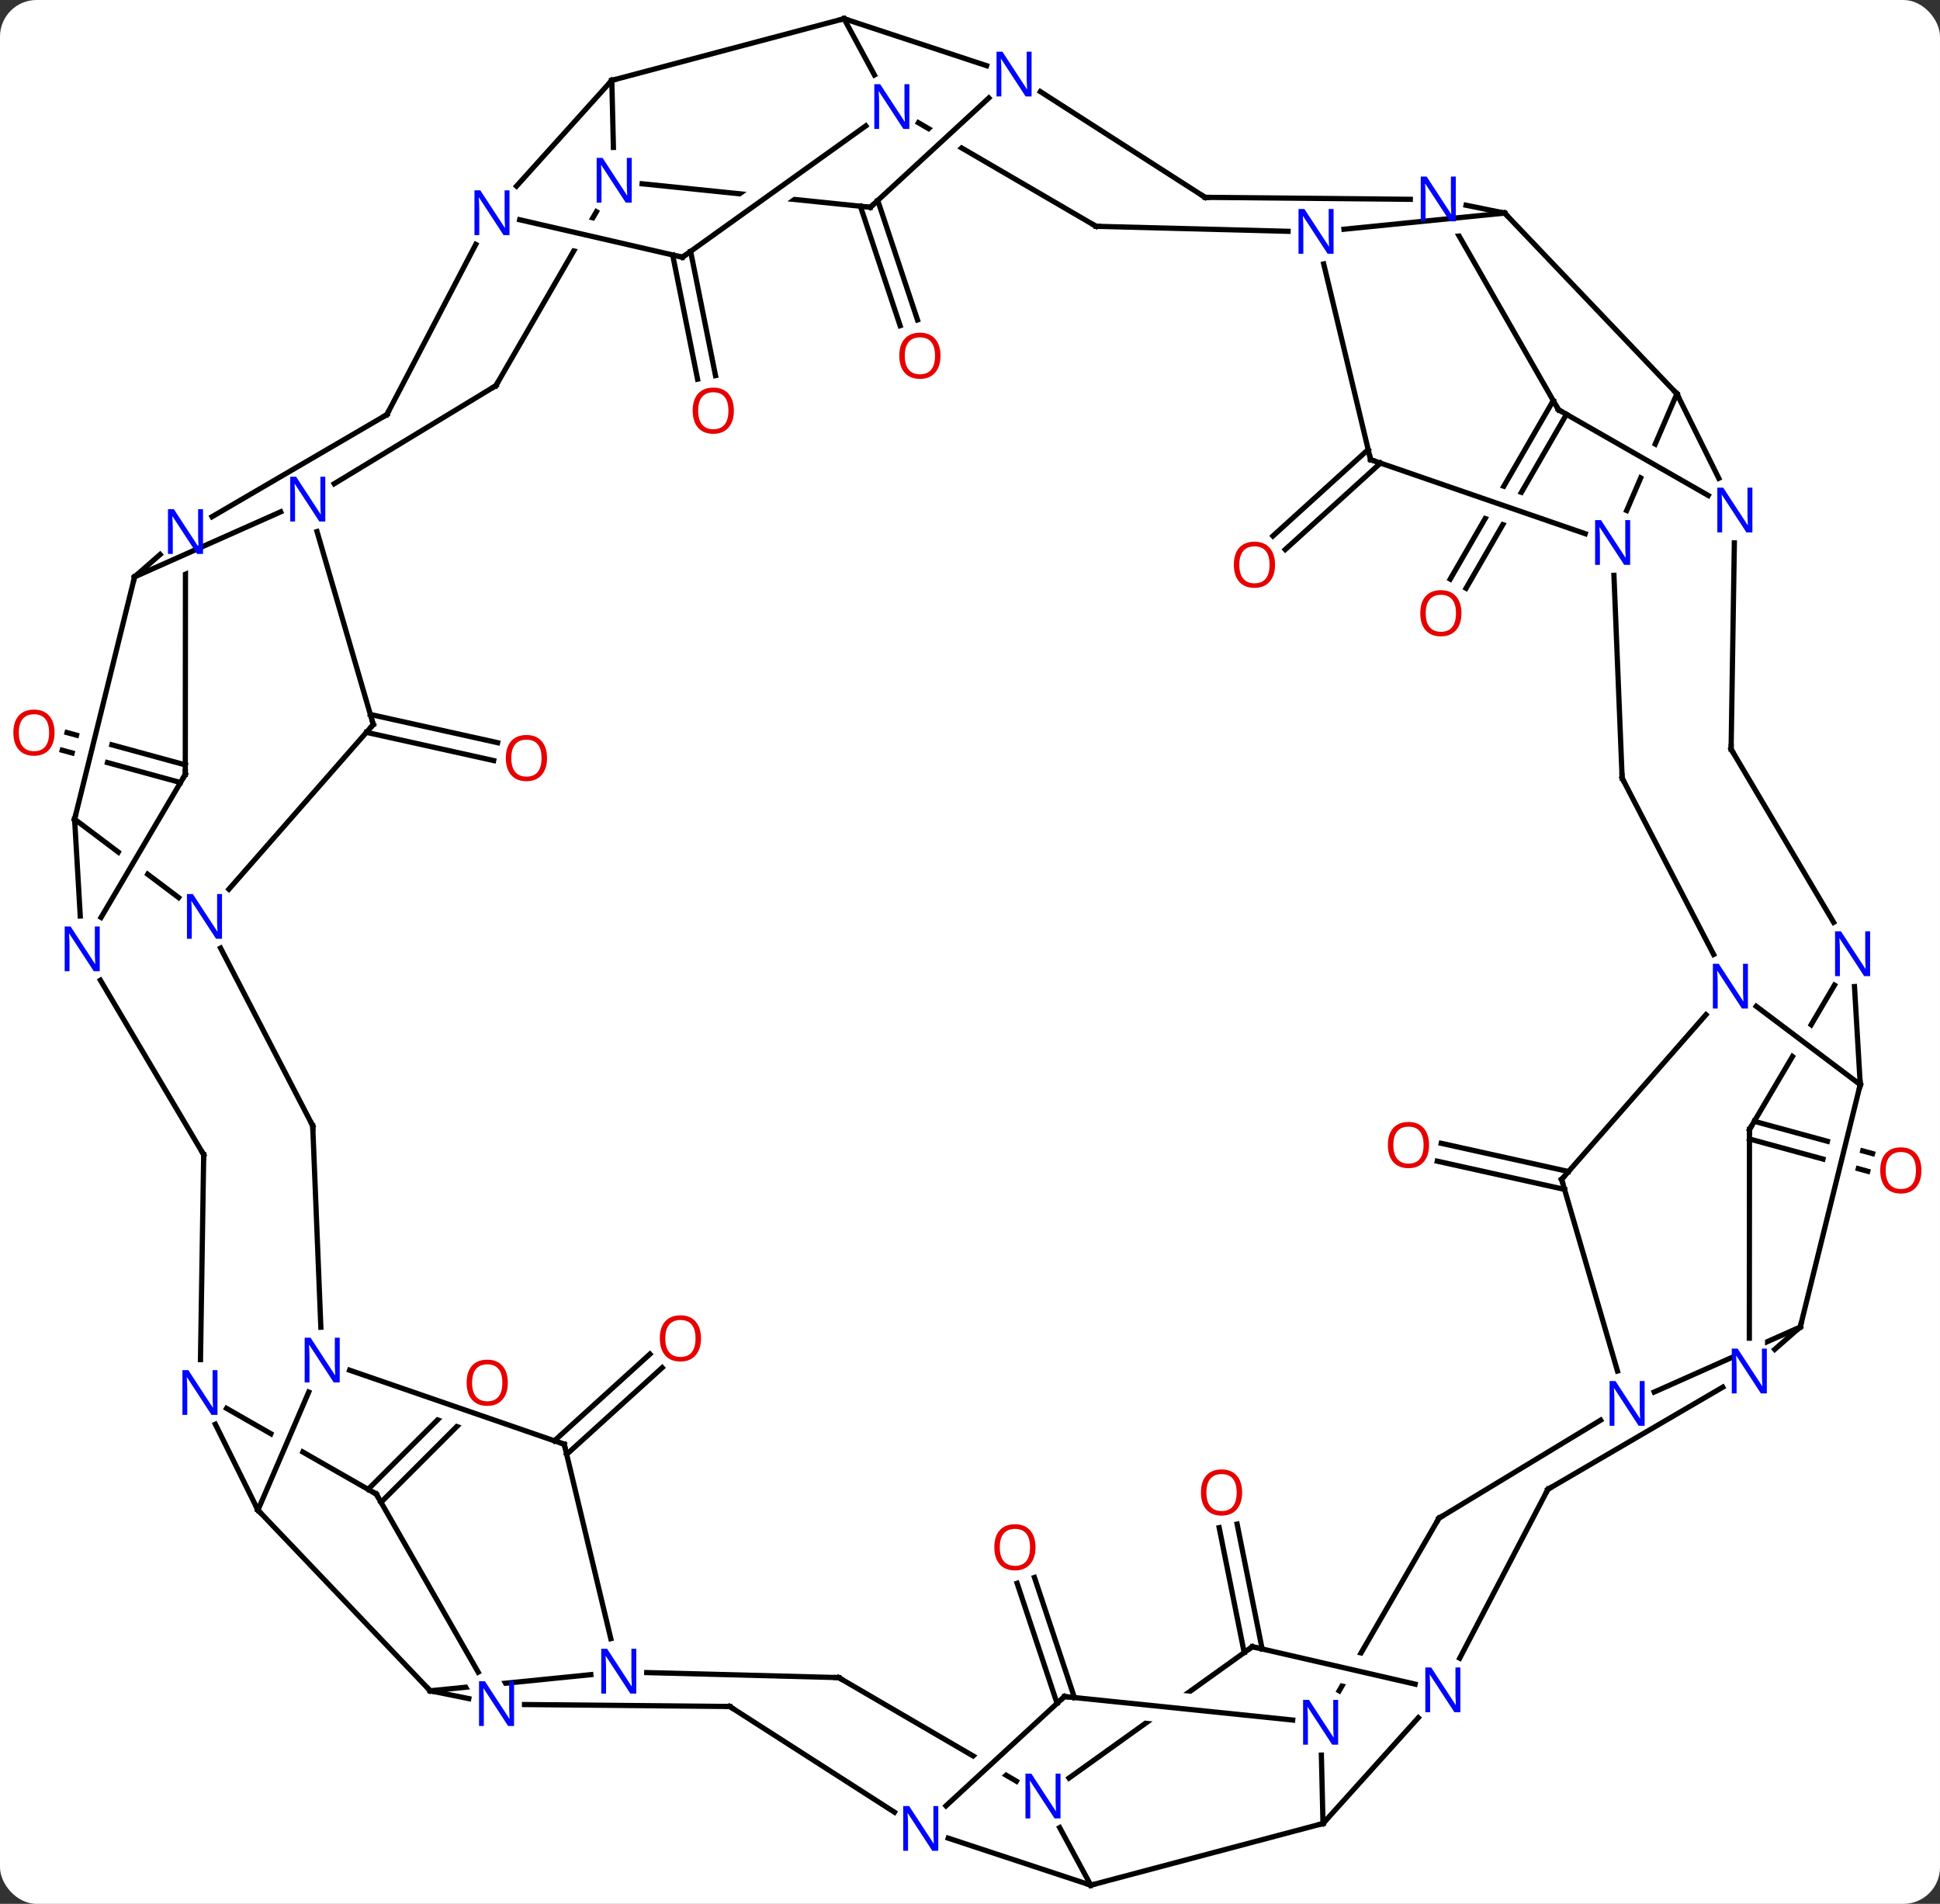 <svg width="371" viewBox="0 0 371 364" style="fill-opacity:1; color-rendering:auto; color-interpolation:auto; text-rendering:auto; stroke:black; stroke-linecap:square; stroke-miterlimit:10; shape-rendering:auto; stroke-opacity:1; fill:black; stroke-dasharray:none; font-weight:normal; stroke-width:1; font-family:'Open Sans'; font-style:normal; stroke-linejoin:miter; font-size:12; stroke-dashoffset:0; image-rendering:auto;" height="364" class="cas-substance-image" xmlns:xlink="http://www.w3.org/1999/xlink" xmlns="http://www.w3.org/2000/svg"><rect x="0" y="0" width="371" height="364" fill="#333333" stroke="none"/><svg class="cas-substance-single-component"><rect y="0" x="0" width="371" stroke="none" ry="7" rx="7" height="364" fill="white" class="cas-substance-group"/><svg y="0" x="0" width="371" viewBox="0 0 371 364" style="fill:black;" height="364" class="cas-substance-single-component-image"><svg><g><clipPath id="clipPath_ae44c66253fe48a086894c3eedd5ecc31" clipPathUnits="userSpaceOnUse"><path d="M-103.314 65.643 L-115.407 77.736 L-115.407 77.736 L-78.494 90.464 L-78.494 90.464 L-103.314 65.643 ZM-120.127 82.456 L-129.831 92.159 L-101.546 120.444 L-78.062 96.96 L-78.062 96.96 L-120.127 82.456 Z"/></clipPath><clipPath id="clipPath_ae44c66253fe48a086894c3eedd5ecc32" clipPathUnits="userSpaceOnUse"><path d="M159.716 57.45 L159.716 57.45 L159.716 57.45 ZM151.213 13.666 L140.681 52.255 L159.716 57.45 L168.737 21.016 L174.561 22.458 L165.506 59.03 L176.858 62.129 L187.39 23.54 L151.213 13.666 Z"/></clipPath><clipPath id="clipPath_ae44c66253fe48a086894c3eedd5ecc33" clipPathUnits="userSpaceOnUse"><path d="M-176.856 -62.132 L-187.392 -23.544 L-151.215 -13.666 L-140.679 -52.254 L-159.702 -57.448 L-159.702 -57.448 L-168.722 -21.019 L-174.546 -22.461 L-165.492 -59.029 L-176.856 -62.132 Z"/></clipPath><clipPath id="clipPath_ae44c66253fe48a086894c3eedd5ecc34" clipPathUnits="userSpaceOnUse"><path d="M97.6 -116.903 L84.755 -94.654 L84.755 -94.654 L123.274 -81.371 L132.242 -96.904 L97.6 -116.903 ZM81.699 -89.361 L71.35 -71.435 L105.992 -51.436 L120.219 -76.078 L120.219 -76.078 L81.699 -89.361 Z"/></clipPath><clipPath id="clipPath_ae44c66253fe48a086894c3eedd5ecc35" clipPathUnits="userSpaceOnUse"><path d="M45.903 114.393 L-0.236 147.43 L23.052 179.952 L64.704 150.128 L64.704 150.128 L14.524 144.962 L15.138 138.994 L67.369 144.37 L67.369 144.37 L45.903 114.393 Z"/></clipPath><clipPath id="clipPath_ae44c66253fe48a086894c3eedd5ecc36" clipPathUnits="userSpaceOnUse"><path d="M-17.774 119.571 L-37.918 154.128 L-13.305 168.475 L-13.305 168.475 L-13.707 168.04 L16.92 139.794 L16.92 139.794 L-17.774 119.571 ZM22.343 142.955 L-8.417 171.324 L-8.417 171.324 L7.625 180.675 L27.769 146.118 L22.343 142.955 Z"/></clipPath><clipPath id="clipPath_ae44c66253fe48a086894c3eedd5ecc37" clipPathUnits="userSpaceOnUse"><path d="M74.742 95.005 L54.633 129.79 L54.633 129.79 L95.251 139.123 L95.126 139.667 L109.372 115.024 L74.742 95.005 ZM51.491 135.224 L48.359 140.642 L82.989 160.661 L92.276 144.596 L92.276 144.596 L51.491 135.224 Z"/></clipPath><clipPath id="clipPath_ae44c66253fe48a086894c3eedd5ecc38" clipPathUnits="userSpaceOnUse"><path d="M-64.936 117.365 L-99.734 120.859 L-99.734 120.859 L-85.576 145.603 L-90.784 148.583 L-106.271 121.516 L-106.271 121.516 L-108.461 121.736 L-104.465 161.536 L-60.94 157.165 L-64.936 117.365 Z"/></clipPath><clipPath id="clipPath_ae44c66253fe48a086894c3eedd5ecc39" clipPathUnits="userSpaceOnUse"><path d="M154.569 51.913 L152.552 52.81 L152.529 83.999 L146.529 83.995 L146.55 55.482 L114.606 69.701 L130.873 106.245 L170.835 88.456 L154.569 51.913 Z"/></clipPath><clipPath id="clipPath_ae44c66253fe48a086894c3eedd5ecc310" clipPathUnits="userSpaceOnUse"><path d="M-140.083 65.135 L-159.947 99.855 L-119.714 122.872 L-99.85 88.152 L-119.565 76.874 L-119.565 76.874 L-134.399 111.346 L-139.91 108.975 L-124.806 73.875 L-140.083 65.135 Z"/></clipPath><clipPath id="clipPath_ae44c66253fe48a086894c3eedd5ecc311" clipPathUnits="userSpaceOnUse"><path d="M153.954 -12.913 L145.028 2.243 L175.548 25.238 L171.938 30.03 L141.963 7.446 L130.429 27.029 L164.895 47.329 L188.42 7.387 L153.954 -12.913 Z"/></clipPath><clipPath id="clipPath_ae44c66253fe48a086894c3eedd5ecc312" clipPathUnits="userSpaceOnUse"><path d="M-161.694 -43.611 L-185.762 -11.662 L-172.189 -1.437 L-151.762 -36.129 L-161.694 -43.611 ZM-146.939 -32.495 L-167.366 2.197 L-154.935 11.562 L-130.867 -20.387 L-146.939 -32.495 Z"/></clipPath><clipPath id="clipPath_ae44c66253fe48a086894c3eedd5ecc313" clipPathUnits="userSpaceOnUse"><path d="M118.79 -118.064 L113.876 -106.638 L113.876 -106.638 L148.819 -86.644 L155.535 -102.258 L118.79 -118.064 ZM111.489 -101.09 L103.542 -82.614 L140.287 -66.808 L146.433 -81.096 L146.433 -81.096 L111.489 -101.09 Z"/></clipPath><clipPath id="clipPath_ae44c66253fe48a086894c3eedd5ecc314" clipPathUnits="userSpaceOnUse"><path d="M-169.523 -84.014 L-169.568 -30.215 L-129.568 -30.181 L-129.525 -81.66 L-161.468 -67.447 L-163.907 -72.928 L-139.052 -83.988 L-139.052 -83.988 L-169.523 -84.014 Z"/></clipPath><clipPath id="clipPath_ae44c66253fe48a086894c3eedd5ecc315" clipPathUnits="userSpaceOnUse"><path d="M105.547 -157.029 L79.111 -141.901 L79.111 -141.901 L106.175 -144.621 L106.775 -138.651 L71.979 -135.155 L71.979 -135.155 L97.55 -90.468 L132.267 -110.334 L105.547 -157.029 Z"/></clipPath><clipPath id="clipPath_ae44c66253fe48a086894c3eedd5ecc316" clipPathUnits="userSpaceOnUse"><path d="M-82.982 -160.666 L-92.27 -144.594 L-92.27 -144.594 L-51.491 -135.214 L-51.491 -135.214 L-48.349 -140.65 L-82.982 -160.666 ZM-95.116 -139.67 L-109.358 -115.028 L-74.725 -95.013 L-54.632 -129.78 L-54.632 -129.78 L-95.242 -139.121 L-95.116 -139.67 Z"/></clipPath><clipPath id="clipPath_ae44c66253fe48a086894c3eedd5ecc317" clipPathUnits="userSpaceOnUse"><path d="M-7.617 -180.667 L-27.759 -146.108 L-22.348 -142.954 L-22.348 -142.954 L8.415 -171.323 L8.415 -171.323 L-7.617 -180.667 ZM13.347 -168.448 L13.716 -168.049 L-16.925 -139.794 L-16.925 -139.794 L17.784 -119.564 L37.926 -154.123 L13.347 -168.448 Z"/></clipPath><clipPath id="clipPath_ae44c66253fe48a086894c3eedd5ecc318" clipPathUnits="userSpaceOnUse"><path d="M-69.227 -167.69 L-73.318 -127.899 L-16.867 -122.095 L-13.096 -158.778 L-13.096 -158.778 L-55.791 -128.203 L-59.285 -133.081 L-18.272 -162.451 L-18.272 -162.451 L-69.227 -167.69 Z"/></clipPath><g transform="translate(185,182)" style="text-rendering:geometricPrecision; color-rendering:optimizeQuality; color-interpolation:linearRGB; stroke-linecap:butt; image-rendering:optimizeQuality;"><line y2="133.955" y1="110.079" x2="52.937" x1="48.152" style="fill:none;"/><line y2="133.267" y1="109.391" x2="56.369" x1="51.584" style="fill:none;"/><line y2="143.663" y1="120.7" x2="17.15" x1="9.509" style="fill:none;"/><line y2="142.559" y1="119.595" x2="20.471" x1="12.83" style="fill:none;"/><line y2="93.468" y1="76.89" x2="-78.984" x1="-60.715" style="fill:none;"/><line y2="96.06" y1="79.481" x2="-76.632" x1="-58.363" style="fill:none;"/><line y2="102.749" y1="85.652" x2="-114.611" x1="-97.514" style="fill:none; clip-path:url(#clipPath_ae44c66253fe48a086894c3eedd5ecc31);"/><line y2="105.224" y1="88.127" x2="-112.136" x1="-95.039" style="fill:none; clip-path:url(#clipPath_ae44c66253fe48a086894c3eedd5ecc31);"/><line y2="45.401" y1="40.007" x2="114.199" x1="89.862" style="fill:none;"/><line y2="41.984" y1="36.59" x2="114.956" x1="90.62" style="fill:none;"/><line y2="32.385" y1="38.557" x2="150.486" x1="173.1" style="fill:none; clip-path:url(#clipPath_ae44c66253fe48a086894c3eedd5ecc32);"/><line y2="35.762" y1="41.934" x2="149.564" x1="172.178" style="fill:none; clip-path:url(#clipPath_ae44c66253fe48a086894c3eedd5ecc32);"/><line y2="-45.398" y1="-40.007" x2="-114.175" x1="-89.839" style="fill:none;"/><line y2="-41.981" y1="-36.589" x2="-114.932" x1="-90.596" style="fill:none;"/><line y2="-32.385" y1="-38.56" x2="-150.485" x1="-173.1" style="fill:none; clip-path:url(#clipPath_ae44c66253fe48a086894c3eedd5ecc33);"/><line y2="-35.762" y1="-41.936" x2="-149.564" x1="-172.178" style="fill:none; clip-path:url(#clipPath_ae44c66253fe48a086894c3eedd5ecc33);"/><line y2="-93.465" y1="-76.935" x2="78.999" x1="60.787" style="fill:none;"/><line y2="-96.057" y1="-79.527" x2="76.647" x1="58.434" style="fill:none;"/><line y2="-102.787" y1="-69.53" x2="114.565" x1="95.365" style="fill:none; clip-path:url(#clipPath_ae44c66253fe48a086894c3eedd5ecc34);"/><line y2="-105.414" y1="-71.28" x2="112.04" x1="92.334" style="fill:none; clip-path:url(#clipPath_ae44c66253fe48a086894c3eedd5ecc34);"/><line y2="-143.675" y1="-120.837" x2="-17.141" x1="-9.541" style="fill:none;"/><line y2="-142.57" y1="-119.732" x2="-20.462" x1="-12.862" style="fill:none;"/><line y2="-133.943" y1="-110.192" x2="-52.928" x1="-48.168" style="fill:none;"/><line y2="-133.255" y1="-109.504" x2="-56.36" x1="-51.6" style="fill:none;"/><line y2="166.638" y1="178.425" x2="68.007" x1="23.595" style="fill:none;"/><line y2="167.424" y1="178.425" x2="17.653" x1="23.595" style="fill:none;"/><line y2="169.435" y1="178.425" x2="-3.665" x1="23.595" style="fill:none;"/><line y2="153.561" y1="166.638" x2="67.697" x1="68.007" style="fill:none;"/><line y2="146.412" y1="166.638" x2="86.234" x1="68.007" style="fill:none;"/><line y2="132.837" y1="157.944" x2="54.498" x1="19.435" style="fill:none; clip-path:url(#clipPath_ae44c66253fe48a086894c3eedd5ecc35);"/><line y2="138.738" y1="158.547" x2="-24.606" x1="9.378" style="fill:none; clip-path:url(#clipPath_ae44c66253fe48a086894c3eedd5ecc36);"/><line y2="142.362" y1="163.256" x2="18.561" x1="-4.094" style="fill:none;"/><line y2="144.264" y1="164.473" x2="-45.45" x1="-13.951" style="fill:none;"/><line y2="142.362" y1="146.855" x2="18.561" x1="62.21" style="fill:none;"/><line y2="108.261" y1="141.267" x2="90.18" x1="71.099" style="fill:none; clip-path:url(#clipPath_ae44c66253fe48a086894c3eedd5ecc37);"/><line y2="132.837" y1="139.989" x2="54.498" x1="85.623" style="fill:none;"/><line y2="102.735" y1="135.028" x2="111.021" x1="94.152" style="fill:none;"/><line y2="137.78" y1="138.738" x2="-61.318" x1="-24.606" style="fill:none;"/><line y2="143.889" y1="144.264" x2="-84.691" x1="-45.45" style="fill:none;"/><line y2="89.516" y1="108.261" x2="121.103" x1="90.18" style="fill:none;"/><line y2="83.213" y1="102.735" x2="144.453" x1="111.021" style="fill:none;"/><line y2="141.261" y1="138.176" x2="-102.732" x1="-72.011" style="fill:none; clip-path:url(#clipPath_ae44c66253fe48a086894c3eedd5ecc38);"/><line y2="94.119" y1="131.289" x2="-77.097" x1="-68.191" style="fill:none;"/><line y2="141.261" y1="142.759" x2="-102.732" x1="-95.354" style="fill:none;"/><line y2="103.65" y1="137.696" x2="-113.037" x1="-93.556" style="fill:none;"/><line y2="71.709" y1="84.143" x2="159.276" x1="131.344" style="fill:none; clip-path:url(#clipPath_ae44c66253fe48a086894c3eedd5ecc39);"/><line y2="43.485" y1="80.122" x2="113.64" x1="124.321" style="fill:none;"/><line y2="71.709" y1="75.992" x2="159.276" x1="154.388" style="fill:none;"/><line y2="33.948" y1="73.841" x2="149.565" x1="149.537" style="fill:none;"/><line y2="106.716" y1="141.261" x2="-135.672" x1="-102.732" style="fill:none;"/><line y2="79.967" y1="94.119" x2="-118.142" x1="-77.097" style="fill:none;"/><line y2="87.268" y1="103.65" x2="-141.673" x1="-113.037" style="fill:none; clip-path:url(#clipPath_ae44c66253fe48a086894c3eedd5ecc310);"/><line y2="25.377" y1="71.709" x2="170.748" x1="159.276" style="fill:none;"/><line y2="11.996" y1="43.485" x2="141.247" x1="113.64" style="fill:none;"/><line y2="6.348" y1="33.948" x2="165.821" x1="149.565" style="fill:none; clip-path:url(#clipPath_ae44c66253fe48a086894c3eedd5ecc311);"/><line y2="84.152" y1="106.716" x2="-125.963" x1="-135.672" style="fill:none;"/><line y2="90.305" y1="106.716" x2="-143.81" x1="-135.672" style="fill:none;"/><line y2="33.237" y1="71.754" x2="-125.196" x1="-123.642" style="fill:none;"/><line y2="38.766" y1="77.951" x2="-146.046" x1="-146.66" style="fill:none;"/><line y2="10.398" y1="25.377" x2="150.866" x1="170.748" style="fill:none;"/><line y2="6.621" y1="25.377" x2="169.646" x1="170.748" style="fill:none;"/><line y2="-33.237" y1="0.487" x2="125.214" x1="142.71" style="fill:none;"/><line y2="-38.769" y1="-5.659" x2="146.052" x1="165.656" style="fill:none;"/><line y2="-0.737" y1="33.237" x2="-142.819" x1="-125.196" style="fill:none;"/><line y2="5.409" y1="38.766" x2="-165.798" x1="-146.046" style="fill:none;"/><line y2="-72.001" y1="-33.237" x2="123.645" x1="125.214" style="fill:none;"/><line y2="-78.204" y1="-38.769" x2="146.672" x1="146.052" style="fill:none;"/><line y2="-25.38" y1="-10.397" x2="-170.733" x1="-150.845" style="fill:none; clip-path:url(#clipPath_ae44c66253fe48a086894c3eedd5ecc312);"/><line y2="-43.482" y1="-11.995" x2="-113.616" x1="-141.226" style="fill:none;"/><line y2="-25.38" y1="-6.871" x2="-170.733" x1="-169.652" style="fill:none;"/><line y2="-33.948" y1="-6.598" x2="-149.565" x1="-165.669" style="fill:none;"/><line y2="-106.716" y1="-84.4" x2="135.681" x1="126.082" style="fill:none; clip-path:url(#clipPath_ae44c66253fe48a086894c3eedd5ecc313);"/><line y2="-94.116" y1="-79.964" x2="77.112" x1="118.154" style="fill:none;"/><line y2="-106.716" y1="-90.558" x2="135.681" x1="143.695" style="fill:none;"/><line y2="-103.656" y1="-87.271" x2="113.046" x1="141.681" style="fill:none;"/><line y2="-71.712" y1="-25.38" x2="-159.261" x1="-170.733" style="fill:none;"/><line y2="-80.372" y1="-43.482" x2="-124.372" x1="-113.616" style="fill:none;"/><line y2="-74.091" y1="-33.948" x2="-149.531" x1="-149.565" style="fill:none; clip-path:url(#clipPath_ae44c66253fe48a086894c3eedd5ecc314);"/><line y2="-141.261" y1="-106.716" x2="102.744" x1="135.681" style="fill:none;"/><line y2="-131.536" y1="-94.116" x2="68.141" x1="77.112" style="fill:none;"/><line y2="-137.949" y1="-103.656" x2="93.423" x1="113.046" style="fill:none; clip-path:url(#clipPath_ae44c66253fe48a086894c3eedd5ecc315);"/><line y2="-84.144" y1="-71.712" x2="-131.323" x1="-159.261" style="fill:none;"/><line y2="-75.99" y1="-71.712" x2="-154.381" x1="-159.261" style="fill:none;"/><line y2="-108.267" y1="-89.518" x2="-90.165" x1="-121.082" style="fill:none;"/><line y2="-102.732" y1="-83.212" x2="-111.015" x1="-144.447" style="fill:none;"/><line y2="-138.174" y1="-141.261" x2="72.019" x1="102.744" style="fill:none;"/><line y2="-142.761" y1="-141.261" x2="95.362" x1="102.744" style="fill:none;"/><line y2="-138.732" y1="-137.776" x2="24.615" x1="61.327" style="fill:none;"/><line y2="-144.27" y1="-143.893" x2="45.459" x1="84.7" style="fill:none;"/><line y2="-141.523" y1="-108.267" x2="-70.945" x1="-90.165" style="fill:none; clip-path:url(#clipPath_ae44c66253fe48a086894c3eedd5ecc316);"/><line y2="-135.275" y1="-102.732" x2="-94.013" x1="-111.015" style="fill:none;"/><line y2="-158.538" y1="-138.732" x2="-9.368" x1="24.615" style="fill:none; clip-path:url(#clipPath_ae44c66253fe48a086894c3eedd5ecc317);"/><line y2="-164.481" y1="-144.27" x2="13.96" x1="45.459" style="fill:none;"/><line y2="-166.638" y1="-153.817" x2="-67.998" x1="-67.694" style="fill:none;"/><line y2="-142.374" y1="-146.862" x2="-18.552" x1="-62.201" style="fill:none; clip-path:url(#clipPath_ae44c66253fe48a086894c3eedd5ecc318);"/><line y2="-166.638" y1="-146.41" x2="-67.998" x1="-86.225" style="fill:none;"/><line y2="-132.825" y1="-139.985" x2="-54.489" x1="-85.614" style="fill:none;"/><line y2="-132.825" y1="-157.934" x2="-54.489" x1="-19.426" style="fill:none;"/><line y2="-178.425" y1="-167.665" x2="-23.589" x1="-17.778" style="fill:none;"/><line y2="-142.374" y1="-163.266" x2="-18.552" x1="4.103" style="fill:none;"/><line y2="-178.425" y1="-169.442" x2="-23.589" x1="3.674" style="fill:none;"/><line y2="-178.425" y1="-166.638" x2="-23.589" x1="-67.998" style="fill:none;"/></g><g transform="translate(185,182)" style="fill:rgb(230,0,0); text-rendering:geometricPrecision; color-rendering:optimizeQuality; image-rendering:optimizeQuality; font-family:'Open Sans'; stroke:rgb(230,0,0); color-interpolation:linearRGB;"><path style="stroke:none;" d="M52.541 103.352 Q52.541 105.414 51.501 106.594 Q50.462 107.774 48.619 107.774 Q46.728 107.774 45.697 106.609 Q44.666 105.445 44.666 103.336 Q44.666 101.242 45.697 100.094 Q46.728 98.945 48.619 98.945 Q50.478 98.945 51.509 100.117 Q52.541 101.289 52.541 103.352 ZM45.712 103.352 Q45.712 105.086 46.455 105.992 Q47.197 106.899 48.619 106.899 Q50.041 106.899 50.767 106 Q51.494 105.102 51.494 103.352 Q51.494 101.617 50.767 100.727 Q50.041 99.836 48.619 99.836 Q47.197 99.836 46.455 100.734 Q45.712 101.633 45.712 103.352 Z"/><path style="stroke:none;" d="M13.027 113.828 Q13.027 115.89 11.988 117.07 Q10.949 118.25 9.106 118.25 Q7.215 118.25 6.184 117.085 Q5.152 115.921 5.152 113.812 Q5.152 111.718 6.184 110.57 Q7.215 109.421 9.106 109.421 Q10.965 109.421 11.996 110.593 Q13.027 111.765 13.027 113.828 ZM6.199 113.828 Q6.199 115.562 6.942 116.468 Q7.684 117.375 9.106 117.375 Q10.527 117.375 11.254 116.476 Q11.981 115.578 11.981 113.828 Q11.981 112.093 11.254 111.203 Q10.527 110.312 9.106 110.312 Q7.684 110.312 6.942 111.21 Q6.199 112.109 6.199 113.828 Z"/><path style="stroke:none;" d="M-50.944 73.889 Q-50.944 75.951 -51.984 77.131 Q-53.023 78.311 -54.866 78.311 Q-56.757 78.311 -57.788 77.147 Q-58.819 75.982 -58.819 73.873 Q-58.819 71.779 -57.788 70.631 Q-56.757 69.482 -54.866 69.482 Q-53.007 69.482 -51.976 70.654 Q-50.944 71.826 -50.944 73.889 ZM-57.773 73.889 Q-57.773 75.623 -57.03 76.529 Q-56.288 77.436 -54.866 77.436 Q-53.444 77.436 -52.718 76.537 Q-51.991 75.639 -51.991 73.889 Q-51.991 72.154 -52.718 71.264 Q-53.444 70.373 -54.866 70.373 Q-56.288 70.373 -57.03 71.272 Q-57.773 72.17 -57.773 73.889 Z"/><path style="stroke:none;" d="M-87.886 82.367 Q-87.886 84.429 -88.926 85.609 Q-89.965 86.789 -91.808 86.789 Q-93.699 86.789 -94.73 85.624 Q-95.761 84.46 -95.761 82.351 Q-95.761 80.257 -94.73 79.109 Q-93.699 77.96 -91.808 77.96 Q-89.949 77.96 -88.918 79.132 Q-87.886 80.304 -87.886 82.367 ZM-94.715 82.367 Q-94.715 84.101 -93.972 85.007 Q-93.23 85.914 -91.808 85.914 Q-90.386 85.914 -89.66 85.015 Q-88.933 84.117 -88.933 82.367 Q-88.933 80.632 -89.66 79.742 Q-90.386 78.851 -91.808 78.851 Q-93.23 78.851 -93.972 79.749 Q-94.715 80.648 -94.715 82.367 Z"/><path style="stroke:none;" d="M88.288 36.923 Q88.288 38.985 87.249 40.165 Q86.21 41.345 84.367 41.345 Q82.476 41.345 81.445 40.181 Q80.413 39.016 80.413 36.907 Q80.413 34.813 81.445 33.665 Q82.476 32.516 84.367 32.516 Q86.226 32.516 87.257 33.688 Q88.288 34.86 88.288 36.923 ZM81.46 36.923 Q81.46 38.657 82.203 39.563 Q82.945 40.47 84.367 40.47 Q85.788 40.47 86.515 39.571 Q87.242 38.673 87.242 36.923 Q87.242 35.188 86.515 34.298 Q85.788 33.407 84.367 33.407 Q82.945 33.407 82.203 34.306 Q81.46 35.204 81.46 36.923 Z"/><path style="stroke:none;" d="M182.444 41.777 Q182.444 43.839 181.404 45.019 Q180.365 46.199 178.522 46.199 Q176.631 46.199 175.6 45.035 Q174.569 43.87 174.569 41.761 Q174.569 39.667 175.6 38.519 Q176.631 37.37 178.522 37.37 Q180.381 37.37 181.412 38.542 Q182.444 39.714 182.444 41.777 ZM175.615 41.777 Q175.615 43.511 176.358 44.417 Q177.1 45.324 178.522 45.324 Q179.944 45.324 180.67 44.425 Q181.397 43.527 181.397 41.777 Q181.397 40.042 180.67 39.152 Q179.944 38.261 178.522 38.261 Q177.1 38.261 176.358 39.16 Q175.615 40.058 175.615 41.777 Z"/><path style="stroke:none;" d="M-80.389 -37.063 Q-80.389 -35.001 -81.429 -33.821 Q-82.468 -32.641 -84.311 -32.641 Q-86.202 -32.641 -87.233 -33.806 Q-88.264 -34.97 -88.264 -37.079 Q-88.264 -39.173 -87.233 -40.321 Q-86.202 -41.47 -84.311 -41.47 Q-82.452 -41.47 -81.421 -40.298 Q-80.389 -39.126 -80.389 -37.063 ZM-87.218 -37.063 Q-87.218 -35.329 -86.475 -34.423 Q-85.733 -33.516 -84.311 -33.516 Q-82.889 -33.516 -82.163 -34.415 Q-81.436 -35.313 -81.436 -37.063 Q-81.436 -38.798 -82.163 -39.688 Q-82.889 -40.579 -84.311 -40.579 Q-85.733 -40.579 -86.475 -39.681 Q-87.218 -38.782 -87.218 -37.063 Z"/><path style="stroke:none;" d="M-174.569 -41.92 Q-174.569 -39.858 -175.608 -38.678 Q-176.647 -37.498 -178.49 -37.498 Q-180.381 -37.498 -181.412 -38.663 Q-182.444 -39.827 -182.444 -41.936 Q-182.444 -44.03 -181.412 -45.178 Q-180.381 -46.327 -178.49 -46.327 Q-176.631 -46.327 -175.6 -45.155 Q-174.569 -43.983 -174.569 -41.92 ZM-181.397 -41.92 Q-181.397 -40.186 -180.654 -39.28 Q-179.912 -38.373 -178.49 -38.373 Q-177.069 -38.373 -176.342 -39.272 Q-175.615 -40.17 -175.615 -41.92 Q-175.615 -43.655 -176.342 -44.545 Q-177.069 -45.436 -178.49 -45.436 Q-179.912 -45.436 -180.654 -44.538 Q-181.397 -43.639 -181.397 -41.92 Z"/><path style="stroke:none;" d="M58.834 -74.023 Q58.834 -71.961 57.795 -70.781 Q56.756 -69.601 54.913 -69.601 Q53.022 -69.601 51.991 -70.766 Q50.959 -71.93 50.959 -74.039 Q50.959 -76.133 51.991 -77.281 Q53.022 -78.43 54.913 -78.43 Q56.772 -78.43 57.803 -77.258 Q58.834 -76.086 58.834 -74.023 ZM52.006 -74.023 Q52.006 -72.289 52.749 -71.383 Q53.491 -70.476 54.913 -70.476 Q56.334 -70.476 57.061 -71.375 Q57.788 -72.273 57.788 -74.023 Q57.788 -75.758 57.061 -76.648 Q56.334 -77.539 54.913 -77.539 Q53.491 -77.539 52.749 -76.641 Q52.006 -75.742 52.006 -74.023 Z"/><path style="stroke:none;" d="M94.484 -64.753 Q94.484 -62.691 93.444 -61.511 Q92.405 -60.331 90.562 -60.331 Q88.671 -60.331 87.64 -61.495 Q86.609 -62.66 86.609 -64.769 Q86.609 -66.863 87.64 -68.011 Q88.671 -69.16 90.562 -69.16 Q92.421 -69.16 93.452 -67.988 Q94.484 -66.816 94.484 -64.753 ZM87.655 -64.753 Q87.655 -63.019 88.398 -62.113 Q89.14 -61.206 90.562 -61.206 Q91.984 -61.206 92.71 -62.105 Q93.437 -63.003 93.437 -64.753 Q93.437 -66.488 92.71 -67.378 Q91.984 -68.269 90.562 -68.269 Q89.14 -68.269 88.398 -67.371 Q87.655 -66.472 87.655 -64.753 Z"/><path style="stroke:none;" d="M-5.144 -113.98 Q-5.144 -111.918 -6.183 -110.738 Q-7.222 -109.558 -9.065 -109.558 Q-10.956 -109.558 -11.987 -110.722 Q-13.018 -111.887 -13.018 -113.996 Q-13.018 -116.09 -11.987 -117.238 Q-10.956 -118.387 -9.065 -118.387 Q-7.206 -118.387 -6.175 -117.215 Q-5.144 -116.043 -5.144 -113.98 ZM-11.972 -113.98 Q-11.972 -112.246 -11.229 -111.34 Q-10.487 -110.433 -9.065 -110.433 Q-7.644 -110.433 -6.917 -111.332 Q-6.19 -112.23 -6.19 -113.98 Q-6.19 -115.715 -6.917 -116.605 Q-7.644 -117.496 -9.065 -117.496 Q-10.487 -117.496 -11.229 -116.597 Q-11.972 -115.699 -11.972 -113.98 Z"/><path style="stroke:none;" d="M-44.657 -103.48 Q-44.657 -101.418 -45.696 -100.238 Q-46.735 -99.058 -48.578 -99.058 Q-50.469 -99.058 -51.5 -100.222 Q-52.532 -101.387 -52.532 -103.496 Q-52.532 -105.59 -51.5 -106.738 Q-50.469 -107.887 -48.578 -107.887 Q-46.719 -107.887 -45.688 -106.715 Q-44.657 -105.543 -44.657 -103.48 ZM-51.485 -103.48 Q-51.485 -101.746 -50.742 -100.84 Q-50 -99.933 -48.578 -99.933 Q-47.157 -99.933 -46.43 -100.832 Q-45.703 -101.73 -45.703 -103.48 Q-45.703 -105.215 -46.43 -106.105 Q-47.157 -106.996 -48.578 -106.996 Q-50 -106.996 -50.742 -106.097 Q-51.485 -105.199 -51.485 -103.48 Z"/></g><g transform="translate(185,182)" style="stroke-linecap:butt; text-rendering:geometricPrecision; color-rendering:optimizeQuality; image-rendering:optimizeQuality; font-family:'Open Sans'; color-interpolation:linearRGB; stroke-miterlimit:5;"><path style="fill:none;" d="M24.078 178.297 L23.595 178.425 L23.12 178.268"/><path style="fill:none;" d="M67.524 166.766 L68.007 166.638 L68.342 166.267"/><path style="fill:rgb(0,5,255); stroke:none;" d="M17.809 165.664 L16.668 165.664 L11.98 158.477 L11.934 158.477 Q12.027 159.742 12.027 160.789 L12.027 165.664 L11.105 165.664 L11.105 157.102 L12.23 157.102 L16.902 164.258 L16.949 164.258 Q16.949 164.102 16.902 163.242 Q16.855 162.383 16.871 162.008 L16.871 157.102 L17.809 157.102 L17.809 165.664 Z"/><path style="fill:rgb(0,5,255); stroke:none;" d="M-5.564 171.859 L-6.705 171.859 L-11.393 164.672 L-11.439 164.672 Q-11.346 165.937 -11.346 166.984 L-11.346 171.859 L-12.268 171.859 L-12.268 163.297 L-11.143 163.297 L-6.471 170.453 L-6.424 170.453 Q-6.424 170.297 -6.471 169.437 Q-6.518 168.578 -6.502 168.203 L-6.502 163.297 L-5.564 163.297 L-5.564 171.859 Z"/><path style="fill:rgb(0,5,255); stroke:none;" d="M70.903 151.561 L69.762 151.561 L65.074 144.374 L65.028 144.374 Q65.121 145.639 65.121 146.686 L65.121 151.561 L64.199 151.561 L64.199 142.999 L65.324 142.999 L69.996 150.155 L70.043 150.155 Q70.043 149.999 69.996 149.139 Q69.949 148.28 69.965 147.905 L69.965 142.999 L70.903 142.999 L70.903 151.561 Z"/><path style="fill:rgb(0,5,255); stroke:none;" d="M94.276 145.363 L93.135 145.363 L88.447 138.176 L88.401 138.176 Q88.494 139.441 88.494 140.488 L88.494 145.363 L87.572 145.363 L87.572 136.801 L88.697 136.801 L93.369 143.957 L93.416 143.957 Q93.416 143.801 93.369 142.941 Q93.322 142.082 93.338 141.707 L93.338 136.801 L94.276 136.801 L94.276 145.363 Z"/><path style="fill:none;" d="M54.092 133.128 L54.498 132.837 L54.985 132.949"/><path style="fill:none;" d="M-24.174 138.99 L-24.606 138.738 L-25.106 138.725"/><path style="fill:none;" d="M18.193 142.701 L18.561 142.362 L19.058 142.413"/><path style="fill:none;" d="M-45.029 144.534 L-45.45 144.264 L-45.95 144.259"/><path style="fill:none;" d="M89.93 108.694 L90.18 108.261 L90.608 108.002"/><path style="fill:none;" d="M110.79 103.178 L111.021 102.735 L111.453 102.483"/><path style="fill:rgb(0,5,255); stroke:none;" d="M-63.317 141.796 L-64.458 141.796 L-69.146 134.609 L-69.192 134.609 Q-69.099 135.874 -69.099 136.921 L-69.099 141.796 L-70.021 141.796 L-70.021 133.234 L-68.896 133.234 L-64.224 140.39 L-64.177 140.39 Q-64.177 140.234 -64.224 139.374 Q-64.271 138.515 -64.255 138.14 L-64.255 133.234 L-63.317 133.234 L-63.317 141.796 Z"/><path style="fill:rgb(0,5,255); stroke:none;" d="M-86.69 147.994 L-87.831 147.994 L-92.519 140.807 L-92.565 140.807 Q-92.472 142.072 -92.472 143.119 L-92.472 147.994 L-93.394 147.994 L-93.394 139.432 L-92.269 139.432 L-87.597 146.588 L-87.55 146.588 Q-87.55 146.432 -87.597 145.572 Q-87.644 144.713 -87.628 144.338 L-87.628 139.432 L-86.69 139.432 L-86.69 147.994 Z"/><path style="fill:rgb(0,5,255); stroke:none;" d="M129.517 90.604 L128.376 90.604 L123.688 83.417 L123.642 83.417 Q123.735 84.682 123.735 85.729 L123.735 90.604 L122.813 90.604 L122.813 82.042 L123.938 82.042 L128.61 89.198 L128.657 89.198 Q128.657 89.042 128.61 88.182 Q128.563 87.323 128.579 86.948 L128.579 82.042 L129.517 82.042 L129.517 90.604 Z"/><path style="fill:rgb(0,5,255); stroke:none;" d="M152.884 84.403 L151.743 84.403 L147.055 77.216 L147.009 77.216 Q147.102 78.481 147.102 79.528 L147.102 84.403 L146.18 84.403 L146.18 75.841 L147.305 75.841 L151.977 82.997 L152.024 82.997 Q152.024 82.841 151.977 81.981 Q151.93 81.122 151.946 80.747 L151.946 75.841 L152.884 75.841 L152.884 84.403 Z"/><path style="fill:none;" d="M-102.242 141.361 L-102.732 141.261 L-103.077 140.899"/><path style="fill:none;" d="M-76.981 94.605 L-77.097 94.119 L-77.57 93.956"/><path style="fill:none;" d="M-112.789 104.084 L-113.037 103.65 L-113.471 103.402"/><path style="fill:none;" d="M158.9 72.038 L159.276 71.709 L159.396 71.224"/><path style="fill:none;" d="M113.78 43.965 L113.64 43.485 L113.97 43.109"/><path style="fill:none;" d="M149.565 34.448 L149.565 33.948 L149.819 33.517"/><path style="fill:none;" d="M-135.327 107.078 L-135.672 106.716 L-135.894 106.268"/><path style="fill:rgb(0,5,255); stroke:none;" d="M-120.032 82.315 L-121.173 82.315 L-125.861 75.128 L-125.907 75.128 Q-125.814 76.393 -125.814 77.44 L-125.814 82.315 L-126.736 82.315 L-126.736 73.753 L-125.611 73.753 L-120.939 80.909 L-120.892 80.909 Q-120.892 80.753 -120.939 79.893 Q-120.986 79.034 -120.97 78.659 L-120.97 73.753 L-120.032 73.753 L-120.032 82.315 Z"/><path style="fill:rgb(0,5,255); stroke:none;" d="M-143.408 88.513 L-144.549 88.513 L-149.237 81.326 L-149.283 81.326 Q-149.19 82.591 -149.19 83.638 L-149.19 88.513 L-150.112 88.513 L-150.112 79.951 L-148.987 79.951 L-144.315 87.107 L-144.268 87.107 Q-144.268 86.951 -144.315 86.091 Q-144.362 85.232 -144.346 84.857 L-144.346 79.951 L-143.408 79.951 L-143.408 88.513 Z"/><path style="fill:none;" d="M170.628 25.862 L170.748 25.377 L170.719 24.878"/><path style="fill:rgb(0,5,255); stroke:none;" d="M149.269 10.825 L148.128 10.825 L143.44 3.638 L143.394 3.638 Q143.487 4.903 143.487 5.95 L143.487 10.825 L142.565 10.825 L142.565 2.263 L143.69 2.263 L148.362 9.419 L148.409 9.419 Q148.409 9.263 148.362 8.403 Q148.315 7.544 148.331 7.169 L148.331 2.263 L149.269 2.263 L149.269 10.825 Z"/><path style="fill:rgb(0,5,255); stroke:none;" d="M172.636 4.624 L171.495 4.624 L166.807 -2.563 L166.761 -2.563 Q166.854 -1.298 166.854 -0.251 L166.854 4.624 L165.932 4.624 L165.932 -3.938 L167.057 -3.938 L171.729 3.218 L171.776 3.218 Q171.776 3.062 171.729 2.202 Q171.682 1.343 171.698 0.968 L171.698 -3.938 L172.636 -3.938 L172.636 4.624 Z"/><path style="fill:none;" d="M-125.176 33.737 L-125.196 33.237 L-125.426 32.793"/><path style="fill:none;" d="M-146.054 39.266 L-146.046 38.766 L-146.301 38.336"/><path style="fill:none;" d="M125.444 -32.793 L125.214 -33.237 L125.194 -33.737"/><path style="fill:none;" d="M146.307 -38.339 L146.052 -38.769 L146.06 -39.269"/><path style="fill:rgb(0,5,255); stroke:none;" d="M-142.544 -2.513 L-143.685 -2.513 L-148.373 -9.7 L-148.419 -9.7 Q-148.326 -8.435 -148.326 -7.388 L-148.326 -2.513 L-149.248 -2.513 L-149.248 -11.075 L-148.123 -11.075 L-143.451 -3.919 L-143.404 -3.919 Q-143.404 -4.075 -143.451 -4.935 Q-143.498 -5.794 -143.482 -6.169 L-143.482 -11.075 L-142.544 -11.075 L-142.544 -2.513 Z"/><path style="fill:rgb(0,5,255); stroke:none;" d="M-165.926 3.688 L-167.067 3.688 L-171.755 -3.499 L-171.801 -3.499 Q-171.708 -2.234 -171.708 -1.187 L-171.708 3.688 L-172.63 3.688 L-172.63 -4.874 L-171.505 -4.874 L-166.833 2.282 L-166.786 2.282 Q-166.786 2.126 -166.833 1.266 Q-166.88 0.407 -166.864 0.032 L-166.864 -4.874 L-165.926 -4.874 L-165.926 3.688 Z"/><path style="fill:rgb(0,5,255); stroke:none;" d="M126.748 -74 L125.607 -74 L120.919 -81.187 L120.873 -81.187 Q120.966 -79.922 120.966 -78.875 L120.966 -74 L120.044 -74 L120.044 -82.562 L121.169 -82.562 L125.841 -75.406 L125.888 -75.406 Q125.888 -75.562 125.841 -76.422 Q125.794 -77.281 125.81 -77.656 L125.81 -82.562 L126.748 -82.562 L126.748 -74 Z"/><path style="fill:rgb(0,5,255); stroke:none;" d="M150.121 -80.204 L148.98 -80.204 L144.292 -87.391 L144.246 -87.391 Q144.339 -86.126 144.339 -85.079 L144.339 -80.204 L143.417 -80.204 L143.417 -88.766 L144.542 -88.766 L149.214 -81.61 L149.261 -81.61 Q149.261 -81.766 149.214 -82.626 Q149.167 -83.485 149.183 -83.86 L149.183 -88.766 L150.121 -88.766 L150.121 -80.204 Z"/><path style="fill:none;" d="M-170.704 -24.881 L-170.733 -25.38 L-170.613 -25.865"/><path style="fill:none;" d="M-113.946 -43.106 L-113.616 -43.482 L-113.756 -43.962"/><path style="fill:none;" d="M-149.819 -33.517 L-149.565 -33.948 L-149.565 -34.448"/><path style="fill:none;" d="M135.903 -106.268 L135.681 -106.716 L135.336 -107.078"/><path style="fill:none;" d="M77.585 -93.953 L77.112 -94.116 L76.995 -94.602"/><path style="fill:none;" d="M113.48 -103.408 L113.046 -103.656 L112.798 -104.09"/><path style="fill:none;" d="M-158.885 -72.042 L-159.261 -71.712 L-159.381 -71.227"/><path style="fill:rgb(0,5,255); stroke:none;" d="M-122.792 -82.292 L-123.933 -82.292 L-128.621 -89.479 L-128.667 -89.479 Q-128.574 -88.214 -128.574 -87.167 L-128.574 -82.292 L-129.496 -82.292 L-129.496 -90.854 L-128.371 -90.854 L-123.699 -83.698 L-123.652 -83.698 Q-123.652 -83.854 -123.699 -84.714 Q-123.746 -85.573 -123.73 -85.948 L-123.73 -90.854 L-122.792 -90.854 L-122.792 -82.292 Z"/><path style="fill:rgb(0,5,255); stroke:none;" d="M-146.174 -76.091 L-147.315 -76.091 L-152.003 -83.278 L-152.049 -83.278 Q-151.956 -82.013 -151.956 -80.966 L-151.956 -76.091 L-152.878 -76.091 L-152.878 -84.653 L-151.753 -84.653 L-147.081 -77.497 L-147.034 -77.497 Q-147.034 -77.653 -147.081 -78.513 Q-147.128 -79.372 -147.112 -79.747 L-147.112 -84.653 L-146.174 -84.653 L-146.174 -76.091 Z"/><path style="fill:none;" d="M103.089 -140.899 L102.744 -141.261 L102.254 -141.361"/><path style="fill:rgb(0,5,255); stroke:none;" d="M70.03 -133.481 L68.889 -133.481 L64.201 -140.668 L64.155 -140.668 Q64.248 -139.403 64.248 -138.356 L64.248 -133.481 L63.326 -133.481 L63.326 -142.043 L64.451 -142.043 L69.123 -134.887 L69.17 -134.887 Q69.17 -135.043 69.123 -135.903 Q69.076 -136.762 69.092 -137.137 L69.092 -142.043 L70.03 -142.043 L70.03 -133.481 Z"/><path style="fill:rgb(0,5,255); stroke:none;" d="M93.403 -139.685 L92.262 -139.685 L87.574 -146.872 L87.528 -146.872 Q87.621 -145.607 87.621 -144.56 L87.621 -139.685 L86.699 -139.685 L86.699 -148.247 L87.824 -148.247 L92.496 -141.091 L92.543 -141.091 Q92.543 -141.247 92.496 -142.107 Q92.449 -142.966 92.465 -143.341 L92.465 -148.247 L93.403 -148.247 L93.403 -139.685 Z"/><path style="fill:none;" d="M-90.593 -108.008 L-90.165 -108.267 L-89.915 -108.7"/><path style="fill:none;" d="M-111.447 -102.48 L-111.015 -102.732 L-110.784 -103.175"/><path style="fill:none;" d="M25.115 -138.719 L24.615 -138.732 L24.183 -138.984"/><path style="fill:none;" d="M45.959 -144.265 L45.459 -144.27 L45.038 -144.54"/><path style="fill:rgb(0,5,255); stroke:none;" d="M-64.19 -143.255 L-65.331 -143.255 L-70.019 -150.442 L-70.065 -150.442 Q-69.972 -149.177 -69.972 -148.13 L-69.972 -143.255 L-70.894 -143.255 L-70.894 -151.817 L-69.769 -151.817 L-65.097 -144.661 L-65.05 -144.661 Q-65.05 -144.817 -65.097 -145.677 Q-65.144 -146.536 -65.128 -146.911 L-65.128 -151.817 L-64.19 -151.817 L-64.19 -143.255 Z"/><path style="fill:rgb(0,5,255); stroke:none;" d="M-87.563 -137.048 L-88.704 -137.048 L-93.392 -144.235 L-93.438 -144.235 Q-93.345 -142.97 -93.345 -141.923 L-93.345 -137.048 L-94.267 -137.048 L-94.267 -145.61 L-93.142 -145.61 L-88.47 -138.454 L-88.423 -138.454 Q-88.423 -138.61 -88.47 -139.47 Q-88.517 -140.329 -88.501 -140.704 L-88.501 -145.61 L-87.563 -145.61 L-87.563 -137.048 Z"/><path style="fill:rgb(0,5,255); stroke:none;" d="M-11.096 -157.343 L-12.237 -157.343 L-16.925 -164.53 L-16.971 -164.53 Q-16.878 -163.265 -16.878 -162.218 L-16.878 -157.343 L-17.8 -157.343 L-17.8 -165.905 L-16.675 -165.905 L-12.003 -158.749 L-11.956 -158.749 Q-11.956 -158.905 -12.003 -159.765 Q-12.05 -160.624 -12.034 -160.999 L-12.034 -165.905 L-11.096 -165.905 L-11.096 -157.343 Z"/><path style="fill:rgb(0,5,255); stroke:none;" d="M12.277 -163.556 L11.136 -163.556 L6.448 -170.743 L6.402 -170.743 Q6.495 -169.478 6.495 -168.431 L6.495 -163.556 L5.573 -163.556 L5.573 -172.118 L6.698 -172.118 L11.37 -164.962 L11.417 -164.962 Q11.417 -165.118 11.37 -165.978 Q11.323 -166.837 11.339 -167.212 L11.339 -172.118 L12.277 -172.118 L12.277 -163.556 Z"/><path style="fill:none;" d="M-68.333 -166.267 L-67.998 -166.638 L-67.515 -166.766"/><path style="fill:none;" d="M-19.049 -142.425 L-18.552 -142.374 L-18.184 -142.713"/><path style="fill:none;" d="M-54.976 -132.937 L-54.489 -132.825 L-54.083 -133.116"/><path style="fill:none;" d="M-23.114 -178.268 L-23.589 -178.425 L-24.072 -178.297"/></g></g></svg></svg></svg></svg>